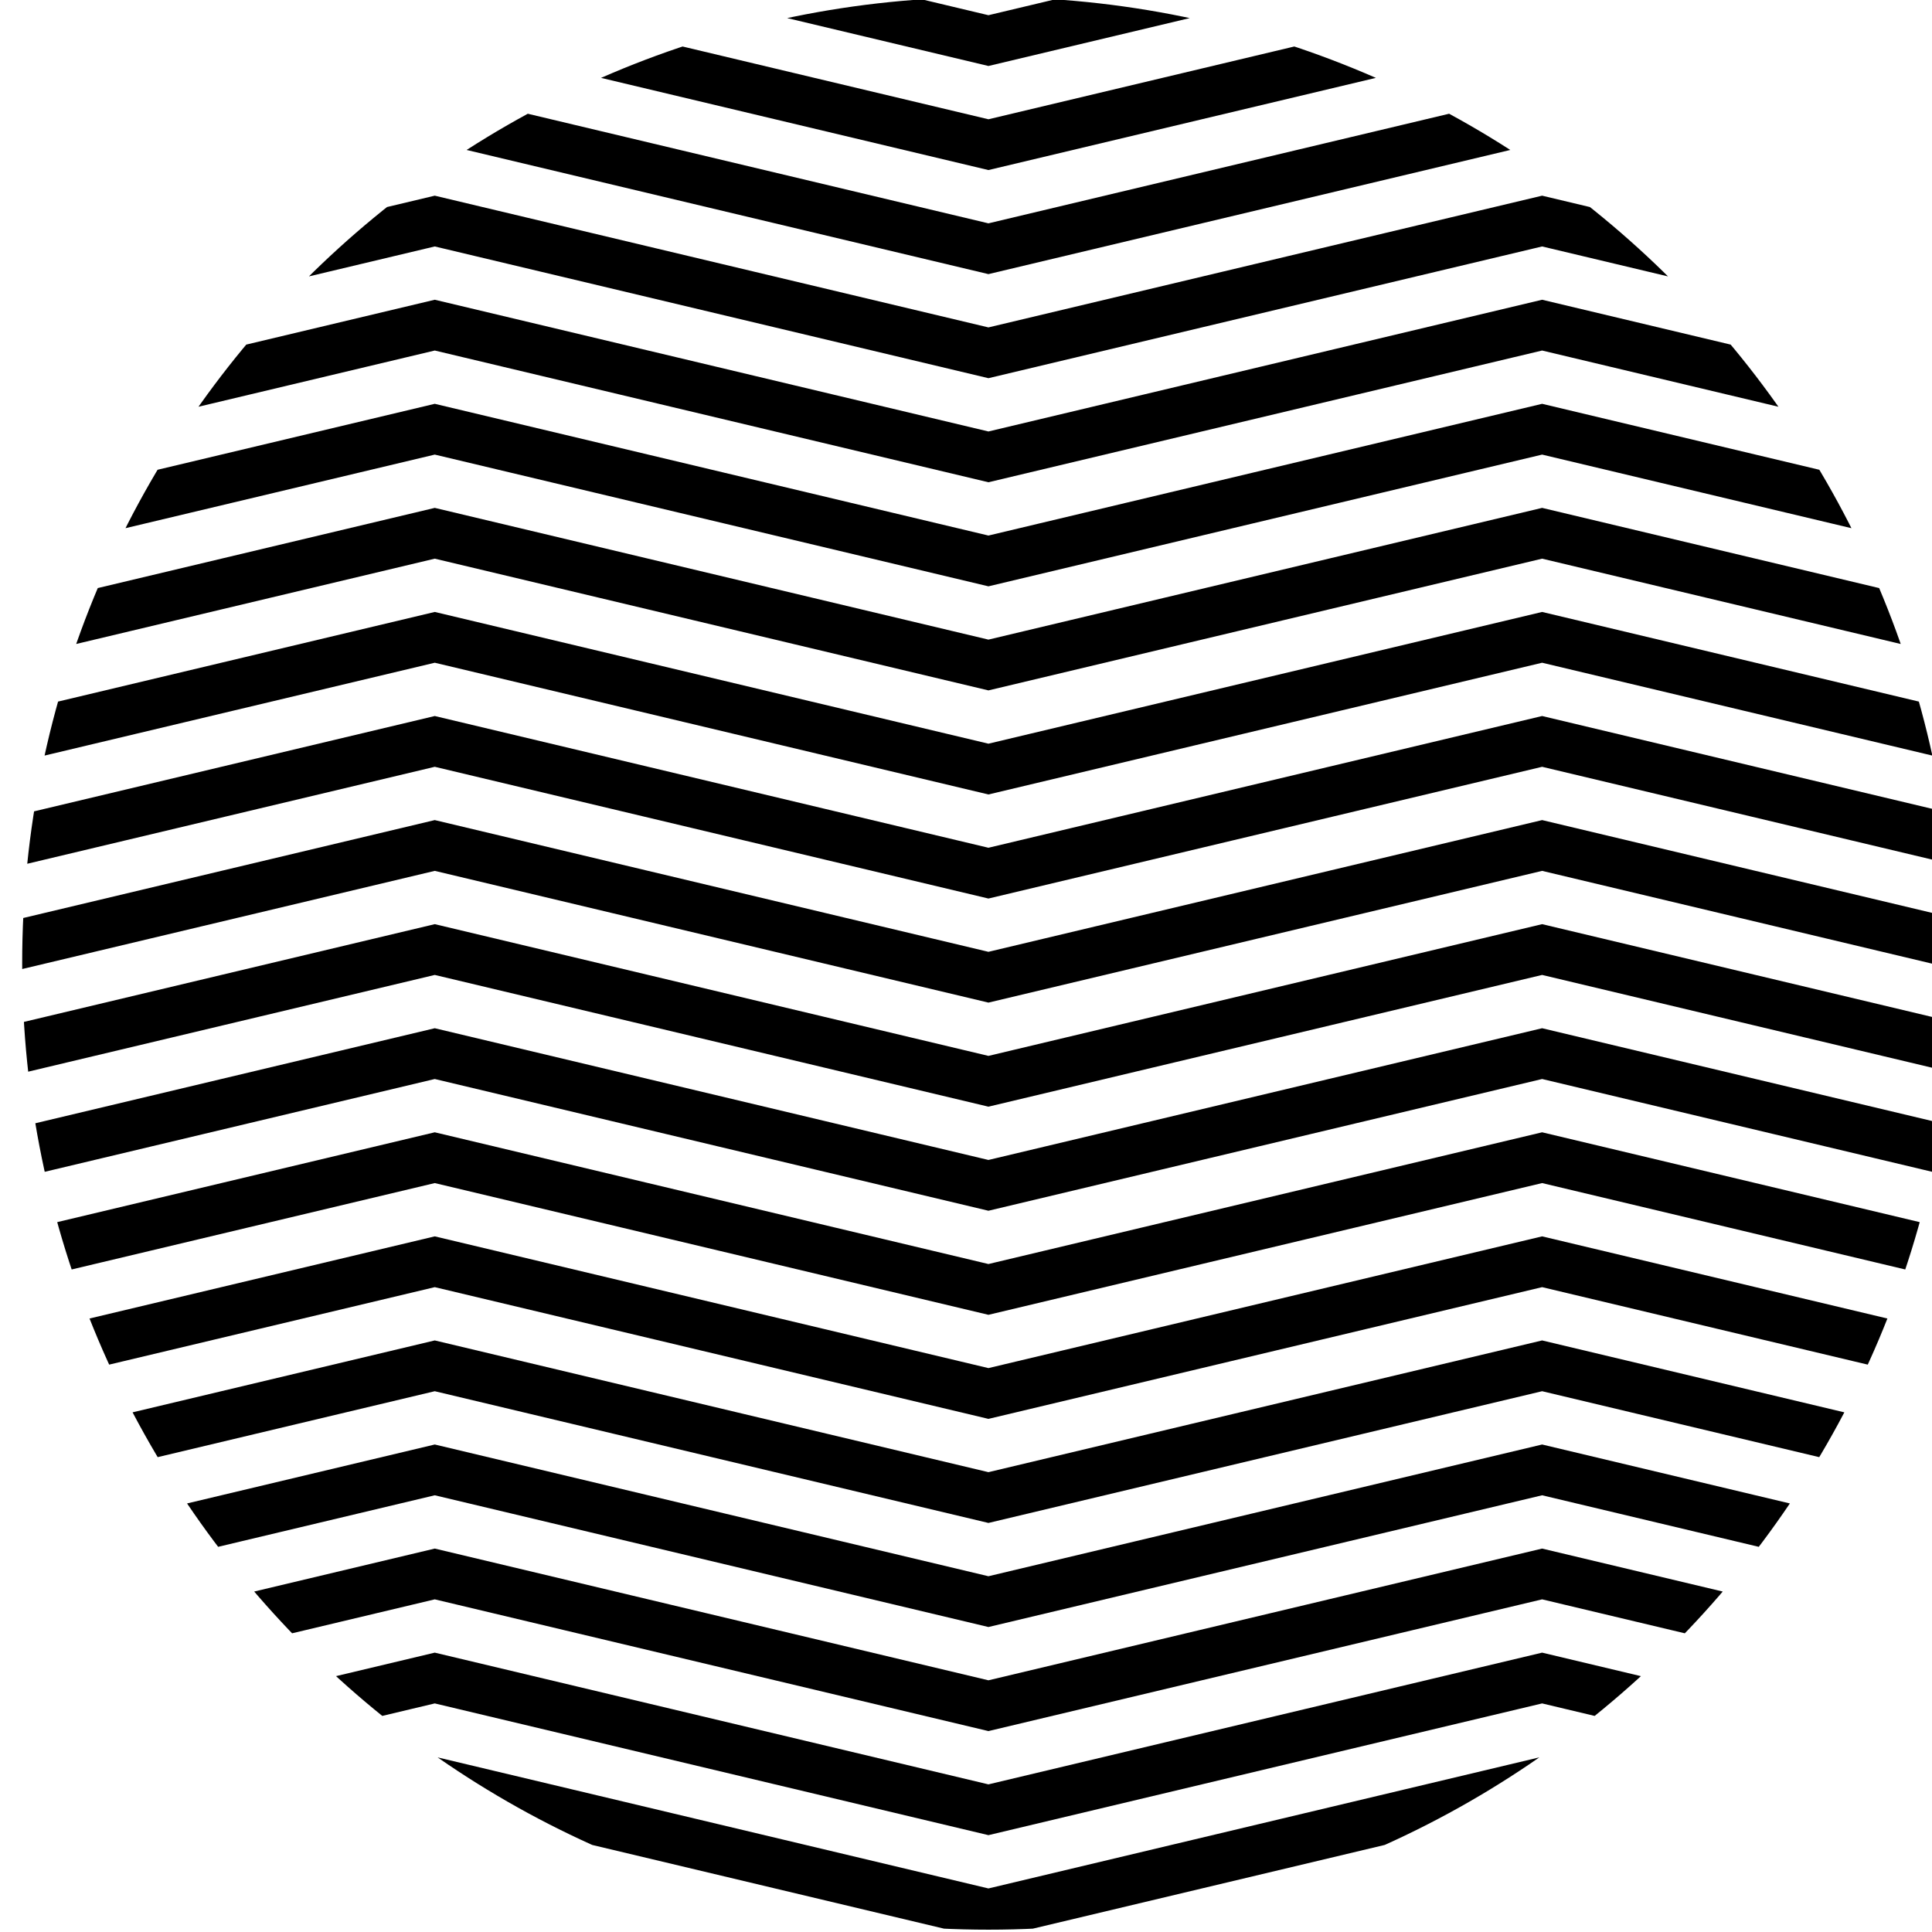 <?xml version="1.0" encoding="UTF-8" standalone="no"?>
<!-- Created with Inkscape (http://www.inkscape.org/) -->

<svg
   xmlns:dc="http://purl.org/dc/elements/1.1/"
   xmlns:cc="http://creativecommons.org/ns#"
   xmlns:rdf="http://www.w3.org/1999/02/22-rdf-syntax-ns#"
   xmlns:svg="http://www.w3.org/2000/svg"
   xmlns="http://www.w3.org/2000/svg"
   version="1.1"
   width="88.583"
   height="88.583"
   id="svg2">
  <defs
     id="defs4">
    <clipPath
       id="clipPath4684">
      <path
         d="m 35,239.029 200,0 0,200 -200,0 z"
         id="path4686"
         style="fill:#ffffff;fill-opacity:1;stroke:#000000;stroke-width:1.333;stroke-opacity:1" />
    </clipPath>
    <clipPath
       id="clipPath8408">
      <path
         d="m 540.825,44.013 110,0 0,110 -110,0 z"
         id="path8410"
         style="fill:#ffffff;fill-opacity:1;stroke:none" />
    </clipPath>
    <clipPath
       id="clipPath8412">
      <path
         d="m 751.651,44.013 110,0 0,110 -110,0 z"
         id="path8414"
         style="fill:#ffffff;fill-opacity:1;stroke:none" />
    </clipPath>
    <clipPath
       id="clipPath8416">
      <path
         d="m 930,43.188 110,0 0,110 -110,0 z"
         id="path8418"
         style="fill:#ffffff;fill-opacity:1;stroke:none" />
    </clipPath>
    <clipPath
       id="clipPath8420">
      <path
         d="m 1118.762,39.886 110,0 0,110 -110,0 z"
         id="path8422"
         style="fill:#ffffff;fill-opacity:1;stroke:none" />
    </clipPath>
    <clipPath
       id="clipPath8424">
      <path
         d="m 1305,41.124 110,0 0,110 -110,0 z"
         id="path8426"
         style="fill:#ffffff;fill-opacity:1;stroke:none" />
    </clipPath>
    <clipPath
       id="clipPath8428">
      <path
         d="m 1490,41.949 110,0 0,110 -110,0 z"
         id="path8430"
         style="fill:#ffffff;fill-opacity:1;stroke:none" />
    </clipPath>
    <clipPath
       id="clipPath8432">
      <path
         d="m 1690,42.362 110,0 0,110 -110,0 z"
         id="path8434"
         style="fill:#ffffff;fill-opacity:1;stroke:none" />
    </clipPath>
    <clipPath
       id="clipPath103497">
      <path
         d="m 2292.982,87.981 110,0 0,110 -110,0 z"
         id="path103499"
         style="fill:#ffffff;fill-opacity:1;stroke:none" />
    </clipPath>
    <clipPath
       id="clipPath103501">
      <path
         d="m 2459.798,86.178 110,0 0,110 -110,0 z"
         id="path103503"
         style="fill:#ffffff;fill-opacity:1;stroke:none" />
    </clipPath>
    <clipPath
       id="clipPath103509">
      <path
         d="m 2244.367,316.253 110,0 0,110 -110,0 z"
         id="path103511"
         style="fill:#ffffff;fill-opacity:1;stroke:none" />
    </clipPath>
    <clipPath
       id="clipPath103513">
      <path
         d="m 2465.785,340.073 110,0 0,110 -110,0 z"
         id="path103515"
         style="fill:#ffffff;fill-opacity:1;stroke:none" />
    </clipPath>
    <clipPath
       id="clipPath132295">
      <path
         d="m 1520,41.362 110,0 0,110 -110,0 z"
         id="path132297"
         style="fill:#b2ffff;fill-opacity:1;stroke:none" />
    </clipPath>
    <clipPath
       id="clipPath176211">
      <path
         d="m 2280,88.362 110,0 0,110 -110,0 z"
         id="path176213"
         style="fill:#b2ffff;fill-opacity:1;stroke:none" />
    </clipPath>
    <clipPath
       id="clipPath176696">
      <path
         d="m 1520,39.362 110,0 0,110 -110,0 z"
         id="path176698"
         style="fill:#ffffff;fill-opacity:1;stroke:none" />
    </clipPath>
    <clipPath
       id="clipPath181514">
      <path
         d="m 1188.57,599.413 110,0 0,110 -110,0 z"
         id="path181516"
         style="fill:#b2ffff;fill-opacity:1;stroke:none" />
    </clipPath>
    <clipPath
       id="clipPath181518">
      <path
         d="m 1492.587,623.338 110,0 0,110 -110,0 z"
         id="path181520"
         style="fill:#b2ffff;fill-opacity:1;stroke:none" />
    </clipPath>
    <clipPath
       id="clipPath181522">
      <path
         d="m 2018.962,824.324 110,0 0,110 -110,0 z"
         id="path181524"
         style="fill:#b2ffff;fill-opacity:1;stroke:none" />
    </clipPath>
    <clipPath
       id="clipPath181526">
      <path
         d="m 2018.962,999.591 110,0 0,110 -110,0 z"
         id="path181528"
         style="fill:#b2ffff;fill-opacity:1;stroke:none" />
    </clipPath>
    <clipPath
       id="clipPath209869">
      <path
         d="m 1143.923,712.434 85.227,85.227 -85.227,85.227 -85.227,-85.227 z"
         transform="matrix(0,0.604,-0.604,0,1725.279,-62.1)"
         id="path209871"
         style="fill:#ffffff;fill-opacity:1;stroke:none" />
    </clipPath>
    <clipPath
       id="clipPath209873">
      <path
         d="m 1143.923,712.434 85.227,85.227 -85.227,85.227 -85.227,-85.227 z"
         transform="matrix(0,-0.604,-0.604,0,1721.979,1319.537)"
         id="path209875"
         style="fill:#ffffff;fill-opacity:1;stroke:none" />
    </clipPath>
    <clipPath
       id="clipPath209877">
      <path
         d="m 1143.923,712.434 81.055,58.89 -30.96,95.286 -100.19,0 -30.96,-95.286 z"
         transform="matrix(0.604,0,0,0.604,551.856,147.01)"
         id="path209879"
         style="fill:#ffffff;fill-opacity:1;stroke:none" />
    </clipPath>
    <clipPath
       id="clipPath209881">
      <path
         d="m 1143.923,712.434 81.055,58.89 -30.96,95.286 -100.19,0 -30.96,-95.286 z"
         transform="matrix(0.604,0,0,0.604,548.877,147.01)"
         id="path209883"
         style="fill:#ffffff;fill-opacity:1;stroke:none" />
    </clipPath>
    <clipPath
       id="clipPath209885">
      <path
         d="m 1143.923,712.434 85.227,85.227 -85.227,85.227 -85.227,-85.227 z"
         transform="matrix(0.604,0,0,0.604,1383.144,571.351)"
         id="path209887"
         style="fill:#ffffff;fill-opacity:1;stroke:none" />
    </clipPath>
    <clipPath
       id="clipPath209889">
      <path
         d="m 1143.923,712.434 73.808,127.84 -147.617,-1e-5 z"
         transform="matrix(0.767,0,0,0.767,670.632,76.887)"
         id="path209891"
         style="fill:#ffffff;fill-opacity:1;stroke:none" />
    </clipPath>
    <clipPath
       id="clipPath209893">
      <path
         d="m 1143.923,712.434 73.808,127.84 -147.617,-1e-5 z"
         transform="matrix(-0.767,0,0,-0.767,2951.373,1470.83)"
         id="path209895"
         style="fill:#ffffff;fill-opacity:1;stroke:none" />
    </clipPath>
    <clipPath
       id="clipPath209897">
      <path
         d="m 1143.923,712.434 73.808,127.84 -147.617,-1e-5 z"
         transform="matrix(0.767,0,0,0.767,1196.551,277.874)"
         id="path209899"
         style="fill:#ffffff;fill-opacity:1;stroke:none" />
    </clipPath>
    <clipPath
       id="clipPath210117">
      <path
         d="m 937.655,667.928 -61.177,-61.177 22.392,-83.569 83.569,-22.392 61.177,61.177 -22.392,83.569 z"
         transform="matrix(0.753,0,0,0.723,1352.735,458.706)"
         id="path210119"
         style="fill:#ffffff;fill-opacity:1;stroke:none" />
    </clipPath>
    <clipPath
       id="clipPath210122">
      <path
         d="m 937.655,667.928 -61.177,-61.177 22.392,-83.569 83.569,-22.392 61.177,61.177 -22.392,83.569 z"
         transform="matrix(0.708,-0.258,0.247,0.68,1238.777,907.897)"
         id="path210124"
         style="fill:#ffffff;fill-opacity:1;stroke:none" />
    </clipPath>
    <clipPath
       id="clipPath18513">
      <path
         d="m 1222.088,1179.258 -22.841,-34.868 26.103,-32.498 38.974,14.783 -2.016,41.634 z"
         transform="matrix(0,-1.562,-1.562,0,3886.478,2975.554)"
         id="path18515"
         style="fill:#ffffff;fill-opacity:1;stroke:none" />
    </clipPath>
    <clipPath
       id="clipPath18518">
      <path
         d="m 1222.088,1179.258 -22.841,-34.868 26.103,-32.498 38.974,14.783 -2.016,41.634 z"
         transform="matrix(1.562,0,0,1.562,135.648,-919.568)"
         id="path18520"
         style="fill:#ffffff;fill-opacity:1;stroke:none" />
    </clipPath>
    <clipPath
       id="clipPath18772">
      <path
         d="m 1667.503,1271.121 a 49.77,49.77 0 1 1 -99.541,0 49.77,49.77 0 1 1 99.541,0 z"
         transform="translate(-85.921,-595.241)"
         id="path18774"
         style="fill:#ffffff;fill-opacity:1;stroke:#000000;stroke-width:3.543;stroke-linecap:round;stroke-linejoin:round;stroke-miterlimit:4;stroke-opacity:1;stroke-dasharray:none;stroke-dashoffset:0" />
    </clipPath>
    <clipPath
       id="clipPath19013">
      <path
         d="m 1990.153,94.727 a 47.522,47.522 0 1 1 -95.043,0 47.522,47.522 0 1 1 95.043,0 z"
         transform="translate(-348.717,0)"
         id="path19015"
         style="fill:#ffffff;fill-opacity:1;stroke:#000000;stroke-width:3.543;stroke-linecap:round;stroke-linejoin:round;stroke-miterlimit:4;stroke-opacity:1;stroke-dasharray:none;stroke-dashoffset:0" />
    </clipPath>
    <clipPath
       id="clipPath19523">
      <path
         d="m 2162.838,112.027 a 48.626,48.626 0 1 1 -97.252,0 48.626,48.626 0 1 1 97.252,0 z"
         transform="translate(-348.717,0)"
         id="path19525"
         style="fill:#ffffff;fill-opacity:1;stroke:#000000;stroke-width:3.543;stroke-linecap:round;stroke-linejoin:round;stroke-miterlimit:4;stroke-opacity:1;stroke-dasharray:none;stroke-dashoffset:0" />
    </clipPath>
    <clipPath
       id="clipPath19527">
      <path
         d="m 2162.838,112.027 a 48.626,48.626 0 1 1 -97.252,0 48.626,48.626 0 1 1 97.252,0 z"
         transform="translate(223.936,32.688)"
         id="path19529"
         style="fill:#ffffff;fill-opacity:1;stroke:#000000;stroke-width:3.543;stroke-linecap:round;stroke-linejoin:round;stroke-miterlimit:4;stroke-opacity:1;stroke-dasharray:none;stroke-dashoffset:0" />
    </clipPath>
    <clipPath
       id="clipPath21093">
      <rect
         width="57.264"
         height="57.264"
         x="610.22"
         y="59.782"
         id="rect21095"
         style="fill:#ffffff;fill-opacity:1;stroke:#000000;stroke-width:2.952;stroke-linecap:round;stroke-linejoin:round;stroke-miterlimit:4;stroke-opacity:1;stroke-dasharray:none;stroke-dashoffset:0" />
    </clipPath>
    <clipPath
       id="clipPath21097">
      <rect
         width="57.264"
         height="57.264"
         x="795.152"
         y="63.408"
         id="rect21099"
         style="fill:#ffffff;fill-opacity:1;stroke:#000000;stroke-width:2.952;stroke-linecap:round;stroke-linejoin:round;stroke-miterlimit:4;stroke-opacity:1;stroke-dasharray:none;stroke-dashoffset:0" />
    </clipPath>
    <clipPath
       id="clipPath21101">
      <rect
         width="57.264"
         height="57.264"
         x="1013.928"
         y="74.286"
         id="rect21103"
         style="fill:#ffffff;fill-opacity:1;stroke:#000000;stroke-width:2.952;stroke-linecap:round;stroke-linejoin:round;stroke-miterlimit:4;stroke-opacity:1;stroke-dasharray:none;stroke-dashoffset:0" />
    </clipPath>
    <clipPath
       id="clipPath21105">
      <rect
         width="68.717"
         height="68.717"
         x="1143.114"
         y="56.669"
         id="rect21107"
         style="fill:#ffffff;fill-opacity:1;stroke:#000000;stroke-width:3.543;stroke-linecap:round;stroke-linejoin:round;stroke-miterlimit:4;stroke-opacity:1;stroke-dasharray:none;stroke-dashoffset:0" />
    </clipPath>
    <clipPath
       id="clipPath21109">
      <rect
         width="57.264"
         height="57.264"
         x="1308.851"
         y="63.408"
         id="rect21111"
         style="fill:#ffffff;fill-opacity:1;stroke:#000000;stroke-width:2.952;stroke-linecap:round;stroke-linejoin:round;stroke-miterlimit:4;stroke-opacity:1;stroke-dasharray:none;stroke-dashoffset:0" />
    </clipPath>
    <clipPath
       id="clipPath21113">
      <rect
         width="57.264"
         height="57.264"
         x="1513.122"
         y="59.782"
         id="rect21115"
         style="fill:#ffffff;fill-opacity:1;stroke:#000000;stroke-width:2.952;stroke-linecap:round;stroke-linejoin:round;stroke-miterlimit:4;stroke-opacity:1;stroke-dasharray:none;stroke-dashoffset:0" />
    </clipPath>
    <clipPath
       id="clipPath21117">
      <rect
         width="57.264"
         height="57.264"
         x="1775.411"
         y="69.451"
         id="rect21119"
         style="fill:#ffffff;fill-opacity:1;stroke:#000000;stroke-width:2.952;stroke-linecap:round;stroke-linejoin:round;stroke-miterlimit:4;stroke-opacity:1;stroke-dasharray:none;stroke-dashoffset:0" />
    </clipPath>
    <clipPath
       id="clipPath21121">
      <rect
         width="57.264"
         height="57.264"
         x="1207.781"
         y="583.864"
         id="rect21123"
         style="fill:#ffffff;fill-opacity:1;stroke:#000000;stroke-width:2.952;stroke-linecap:round;stroke-linejoin:round;stroke-miterlimit:4;stroke-opacity:1;stroke-dasharray:none;stroke-dashoffset:0" />
    </clipPath>
    <clipPath
       id="clipPath21125">
      <rect
         width="57.264"
         height="57.264"
         x="1514.869"
         y="625.862"
         id="rect21127"
         style="fill:#ffffff;fill-opacity:1;stroke:#000000;stroke-width:2.952;stroke-linecap:round;stroke-linejoin:round;stroke-miterlimit:4;stroke-opacity:1;stroke-dasharray:none;stroke-dashoffset:0" />
    </clipPath>
    <clipPath
       id="clipPath21129">
      <rect
         width="57.264"
         height="57.264"
         x="2074.752"
         y="830.116"
         id="rect21131"
         style="fill:#ffffff;fill-opacity:1;stroke:#000000;stroke-width:2.952;stroke-linecap:round;stroke-linejoin:round;stroke-miterlimit:4;stroke-opacity:1;stroke-dasharray:none;stroke-dashoffset:0" />
    </clipPath>
    <clipPath
       id="clipPath21133">
      <rect
         width="57.264"
         height="57.264"
         x="2028.287"
         y="1004.264"
         id="rect21135"
         style="fill:#ffffff;fill-opacity:1;stroke:#000000;stroke-width:2.952;stroke-linecap:round;stroke-linejoin:round;stroke-miterlimit:4;stroke-opacity:1;stroke-dasharray:none;stroke-dashoffset:0" />
    </clipPath>
    <clipPath
       id="clipPath34129">
      <rect
         width="57.264"
         height="57.264"
         x="1734.736"
         y="70.317"
         id="rect34131"
         style="fill:#ffffff;fill-opacity:1;stroke:#000000;stroke-width:2.952;stroke-linecap:round;stroke-linejoin:round;stroke-miterlimit:4;stroke-opacity:1;stroke-dasharray:none;stroke-dashoffset:0" />
    </clipPath>
    <clipPath
       id="clipPath4524">
      <rect
         width="62.5"
         height="62.5"
         x="1191.714"
         y="-297.77"
         id="rect4526"
         style="fill:#ffffff;fill-opacity:1;stroke:none" />
    </clipPath>
    <clipPath
       id="clipPath4532">
      <rect
         width="62.5"
         height="62.5"
         x="2171.938"
         y="-297.128"
         id="rect4534"
         style="fill:#ffffff;fill-opacity:1;stroke:none" />
    </clipPath>
    <clipPath
       id="clipPath4536">
      <rect
         width="62.5"
         height="62.5"
         x="2636.938"
         y="-296.008"
         id="rect4538"
         style="fill:#ffffff;fill-opacity:1;stroke:none" />
    </clipPath>
    <clipPath
       id="clipPath4540">
      <rect
         width="62.5"
         height="62.5"
         x="1266.609"
         y="-296.778"
         id="rect4542"
         style="fill:#ffffff;fill-opacity:1;stroke:none" />
    </clipPath>
    <clipPath
       id="clipPath4544">
      <rect
         width="62.5"
         height="62.5"
         x="1751.104"
         y="-293.321"
         id="rect4546"
         style="fill:#ffffff;fill-opacity:1;stroke:none" />
    </clipPath>
    <clipPath
       id="clipPath4552">
      <rect
         width="62.5"
         height="62.5"
         x="2708.938"
         y="-295.448"
         id="rect4554"
         style="fill:#ffffff;fill-opacity:1;stroke:none" />
    </clipPath>
    <clipPath
       id="clipPath4556">
      <rect
         width="62.5"
         height="62.5"
         x="2780.938"
         y="-294.968"
         id="rect4558"
         style="fill:#ffffff;fill-opacity:1;stroke:none" />
    </clipPath>
    <clipPath
       id="clipPath4560">
      <rect
         width="62.5"
         height="62.5"
         x="2321.825"
         y="-294.888"
         id="rect4562"
         style="fill:#ffffff;fill-opacity:1;stroke:none" />
    </clipPath>
    <clipPath
       id="clipPath4564">
      <rect
         width="62.5"
         height="62.5"
         x="1823.515"
         y="-295.118"
         id="rect4566"
         style="fill:#ffffff;fill-opacity:1;stroke:none" />
    </clipPath>
    <clipPath
       id="clipPath4568">
      <rect
         width="62.5"
         height="62.5"
         x="1352.438"
         y="-295.431"
         id="rect4570"
         style="fill:#ffffff;fill-opacity:1;stroke:none" />
    </clipPath>
    <clipPath
       id="clipPath4572">
      <rect
         width="62.5"
         height="62.5"
         x="1429.969"
         y="-296.563"
         id="rect4574"
         style="fill:#ffffff;fill-opacity:1;stroke:none" />
    </clipPath>
    <clipPath
       id="clipPath4576">
      <rect
         width="62.5"
         height="62.5"
         x="1895.926"
         y="-296.228"
         id="rect4578"
         style="fill:#ffffff;fill-opacity:1;stroke:none" />
    </clipPath>
    <clipPath
       id="clipPath4580">
      <rect
         width="62.5"
         height="62.5"
         x="2396.769"
         y="-296.708"
         id="rect4582"
         style="fill:#ffffff;fill-opacity:1;stroke:none" />
    </clipPath>
    <clipPath
       id="clipPath4584">
      <rect
         width="62.5"
         height="62.5"
         x="2852.938"
         y="-296.918"
         id="rect4586"
         style="fill:#ffffff;fill-opacity:1;stroke:none" />
    </clipPath>
    <clipPath
       id="clipPath4588">
      <rect
         width="62.5"
         height="62.5"
         x="2924.938"
         y="-296.208"
         id="rect4590"
         style="fill:#ffffff;fill-opacity:1;stroke:none" />
    </clipPath>
    <clipPath
       id="clipPath4592">
      <rect
         width="62.5"
         height="62.5"
         x="2471.712"
         y="-296.488"
         id="rect4594"
         style="fill:#ffffff;fill-opacity:1;stroke:none" />
    </clipPath>
    <clipPath
       id="clipPath4596">
      <rect
         width="62.5"
         height="62.5"
         x="1968.337"
         y="-296.755"
         id="rect4598"
         style="fill:#ffffff;fill-opacity:1;stroke:none" />
    </clipPath>
    <clipPath
       id="clipPath4600">
      <rect
         width="62.5"
         height="62.5"
         x="1506.688"
         y="-296.578"
         id="rect4602"
         style="fill:#ffffff;fill-opacity:1;stroke:none" />
    </clipPath>
    <clipPath
       id="clipPath4604">
      <rect
         width="62.5"
         height="62.5"
         x="1583.406"
         y="-297.101"
         id="rect4606"
         style="fill:#ffffff;fill-opacity:1;stroke:none" />
    </clipPath>
    <clipPath
       id="clipPath4608">
      <rect
         width="62.5"
         height="62.5"
         x="2040.748"
         y="-292.328"
         id="rect4610"
         style="fill:#ffffff;fill-opacity:1;stroke:none" />
    </clipPath>
    <clipPath
       id="clipPath4612">
      <rect
         width="62.5"
         height="62.5"
         x="2546.656"
         y="-294.488"
         id="rect4614"
         style="fill:#ffffff;fill-opacity:1;stroke:none" />
    </clipPath>
    <clipPath
       id="clipPath4616">
      <rect
         width="62.5"
         height="62.5"
         x="2996.938"
         y="-294.408"
         id="rect4618"
         style="fill:#ffffff;fill-opacity:1;stroke:none" />
    </clipPath>
    <clipPath
       id="clipPath4621">
      <rect
         width="62.5"
         height="62.5"
         x="2246.881"
         y="-295.708"
         id="rect4623"
         style="fill:#ffffff;fill-opacity:1;stroke:none" />
    </clipPath>
    <clipPath
       id="clipPath4626">
      <rect
         width="62.5"
         height="62.5"
         x="1659.477"
         y="-293.646"
         id="rect4628"
         style="fill:#ffffff;fill-opacity:1;stroke:none" />
    </clipPath>
    <clipPath
       id="clipPath5438">
      <path
         d="m 1250.347,-266.168 c 0,16.204 -13.136,29.341 -29.341,29.341 -16.204,0 -29.341,-13.136 -29.341,-29.341 0,-16.205 13.136,-29.341 29.341,-29.341 16.204,0 29.341,13.136 29.341,29.341 z"
         id="path5440"
         style="fill:#ffffff;fill-opacity:1;stroke:none" />
    </clipPath>
    <clipPath
       id="clipPath5442">
      <path
         d="m 2028.965,-265.153 c 0,16.204 -13.136,29.341 -29.341,29.341 -16.204,0 -29.341,-13.136 -29.341,-29.341 0,-16.205 13.136,-29.341 29.341,-29.341 16.204,0 29.341,13.136 29.341,29.341 z"
         id="path5444"
         style="fill:#ffffff;fill-opacity:1;stroke:none" />
    </clipPath>
    <clipPath
       id="clipPath5446">
      <path
         d="m 1642.962,-265.5 c 0,16.204 -13.136,29.341 -29.341,29.341 -16.204,0 -29.341,-13.136 -29.341,-29.341 0,-16.205 13.136,-29.341 29.341,-29.341 16.204,0 29.341,13.136 29.341,29.341 z"
         id="path5448"
         style="fill:#ffffff;fill-opacity:1;stroke:none" />
    </clipPath>
    <clipPath
       id="clipPath5458">
      <path
         d="m 2232.175,-265.526 c 0,16.204 -13.136,29.341 -29.341,29.341 -16.204,0 -29.341,-13.136 -29.341,-29.341 0,-16.205 13.136,-29.341 29.341,-29.341 16.204,0 29.341,13.136 29.341,29.341 z"
         id="path5460"
         style="fill:#ffffff;fill-opacity:1;stroke:none" />
    </clipPath>
    <clipPath
       id="clipPath5462">
      <path
         d="m 2698.368,-264.406 c 0,16.204 -13.136,29.341 -29.341,29.341 -16.204,0 -29.341,-13.136 -29.341,-29.341 0,-16.205 13.136,-29.341 29.341,-29.341 16.204,0 29.341,13.136 29.341,29.341 z"
         id="path5464"
         style="fill:#ffffff;fill-opacity:1;stroke:none" />
    </clipPath>
    <clipPath
       id="clipPath5466">
      <path
         d="m 2913.929,-265.883 c 0,16.204 -13.136,29.341 -29.341,29.341 -16.204,0 -29.341,-13.136 -29.341,-29.341 0,-16.205 13.136,-29.341 29.341,-29.341 16.204,0 29.341,13.136 29.341,29.341 z"
         id="path5468"
         style="fill:#ffffff;fill-opacity:1;stroke:none" />
    </clipPath>
    <clipPath
       id="clipPath5474">
      <path
         d="m 2457.497,-265.106 c 0,16.204 -13.136,29.341 -29.341,29.341 -16.204,0 -29.341,-13.136 -29.341,-29.341 0,-16.205 13.136,-29.341 29.341,-29.341 16.204,0 29.341,13.136 29.341,29.341 z"
         id="path5476"
         style="fill:#ffffff;fill-opacity:1;stroke:none" />
    </clipPath>
    <clipPath
       id="clipPath5478">
      <path
         d="m 2534.517,-264.253 c 0,16.204 -13.136,29.341 -29.341,29.341 -16.204,0 -29.341,-13.136 -29.341,-29.341 0,-16.205 13.136,-29.341 29.341,-29.341 16.204,0 29.341,13.136 29.341,29.341 z"
         id="path5480"
         style="fill:#ffffff;fill-opacity:1;stroke:none" />
    </clipPath>
    <clipPath
       id="clipPath5482">
      <path
         d="m 2772.444,-263.151 c 0,16.204 -13.136,29.341 -29.341,29.341 -16.204,0 -29.341,-13.136 -29.341,-29.341 0,-16.205 13.136,-29.341 29.341,-29.341 16.204,0 29.341,13.136 29.341,29.341 z"
         id="path5484"
         style="fill:#ffffff;fill-opacity:1;stroke:none" />
    </clipPath>
    <clipPath
       id="clipPath5494">
      <path
         d="m 2309.195,-263.411 c 0,16.204 -13.136,29.341 -29.341,29.341 -16.204,0 -29.341,-13.136 -29.341,-29.341 0,-16.205 13.136,-29.341 29.341,-29.341 16.204,0 29.341,13.136 29.341,29.341 z"
         id="path5496"
         style="fill:#ffffff;fill-opacity:1;stroke:none" />
    </clipPath>
    <clipPath
       id="clipPath5498">
      <path
         d="m 1491.6,-264.266 c 0,16.204 -13.136,29.341 -29.341,29.341 -16.204,0 -29.341,-13.136 -29.341,-29.341 0,-16.205 13.136,-29.341 29.341,-29.341 16.204,0 29.341,13.136 29.341,29.341 z"
         id="path5500"
         style="fill:#ffffff;fill-opacity:1;stroke:none" />
    </clipPath>
    <clipPath
       id="clipPath5502">
      <path
         d="m 1958.629,-266.499 c 0,16.204 -13.136,29.341 -29.341,29.341 -16.204,0 -29.341,-13.136 -29.341,-29.341 0,-16.205 13.136,-29.341 29.341,-29.341 16.204,0 29.341,13.136 29.341,29.341 z"
         id="path5504"
         style="fill:#ffffff;fill-opacity:1;stroke:none" />
    </clipPath>
    <clipPath
       id="clipPath5510">
      <path
         d="m 2101.376,-262.565 c 0,16.204 -13.136,29.341 -29.341,29.341 -16.204,0 -29.341,-13.136 -29.341,-29.341 0,-16.205 13.136,-29.341 29.341,-29.341 16.204,0 29.341,13.136 29.341,29.341 z"
         id="path5512"
         style="fill:#ffffff;fill-opacity:1;stroke:none" />
    </clipPath>
    <clipPath
       id="clipPath5514">
      <path
         d="m 1719.032,-263.884 c 0,16.204 -13.136,29.341 -29.341,29.341 -16.204,0 -29.341,-13.136 -29.341,-29.341 0,-16.205 13.136,-29.341 29.341,-29.341 16.204,0 29.341,13.136 29.341,29.341 z"
         id="path5516"
         style="fill:#ffffff;fill-opacity:1;stroke:none" />
    </clipPath>
    <clipPath
       id="clipPath5518">
      <path
         d="m 2382.063,-263.99 c 0,16.204 -13.136,29.341 -29.341,29.341 -16.204,0 -29.341,-13.136 -29.341,-29.341 0,-16.205 13.136,-29.341 29.341,-29.341 16.204,0 29.341,13.136 29.341,29.341 z"
         id="path5520"
         style="fill:#ffffff;fill-opacity:1;stroke:none" />
    </clipPath>
    <clipPath
       id="clipPath5522">
      <path
         d="m 2842.368,-264.07 c 0,16.204 -13.136,29.341 -29.341,29.341 -16.204,0 -29.341,-13.136 -29.341,-29.341 0,-16.205 13.136,-29.341 29.341,-29.341 16.204,0 29.341,13.136 29.341,29.341 z"
         id="path5524"
         style="fill:#ffffff;fill-opacity:1;stroke:none" />
    </clipPath>
    <clipPath
       id="clipPath5526">
      <path
         d="m 2988.761,-265.435 c 0,16.204 -13.136,29.341 -29.341,29.341 -16.204,0 -29.341,-13.136 -29.341,-29.341 0,-16.205 13.136,-29.341 29.341,-29.341 16.204,0 29.341,13.136 29.341,29.341 z"
         id="path5528"
         style="fill:#ffffff;fill-opacity:1;stroke:none" />
    </clipPath>
    <clipPath
       id="clipPath5530">
      <path
         d="m 2607.385,-263.715 c 0,16.204 -13.136,29.341 -29.341,29.341 -16.204,0 -29.341,-13.136 -29.341,-29.341 0,-16.205 13.136,-29.341 29.341,-29.341 16.204,0 29.341,13.136 29.341,29.341 z"
         id="path5532"
         style="fill:#ffffff;fill-opacity:1;stroke:none" />
    </clipPath>
    <clipPath
       id="clipPath6927">
      <rect
         width="22.656"
         height="22.656"
         x="276.991"
         y="680.178"
         id="rect6929"
         style="fill:#ffffff;fill-opacity:1;stroke:none" />
    </clipPath>
    <clipPath
       id="clipPath5458-0">
      <path
         d="m 2232.175,-265.526 c 0,16.204 -13.136,29.341 -29.341,29.341 -16.204,0 -29.341,-13.136 -29.341,-29.341 0,-16.205 13.136,-29.341 29.341,-29.341 16.204,0 29.341,13.136 29.341,29.341 z"
         id="path5460-5"
         style="fill:#ffffff;fill-opacity:1;stroke:none" />
    </clipPath>
    <clipPath
       id="clipPath5446-1">
      <path
         d="m 1642.962,-265.5 c 0,16.204 -13.136,29.341 -29.341,29.341 -16.204,0 -29.341,-13.136 -29.341,-29.341 0,-16.205 13.136,-29.341 29.341,-29.341 16.204,0 29.341,13.136 29.341,29.341 z"
         id="path5448-8"
         style="fill:#ffffff;fill-opacity:1;stroke:none" />
    </clipPath>
    <clipPath
       id="clipPath5442-1">
      <path
         d="m 2028.965,-265.153 c 0,16.204 -13.136,29.341 -29.341,29.341 -16.204,0 -29.341,-13.136 -29.341,-29.341 0,-16.205 13.136,-29.341 29.341,-29.341 16.204,0 29.341,13.136 29.341,29.341 z"
         id="path5444-9"
         style="fill:#ffffff;fill-opacity:1;stroke:none" />
    </clipPath>
    <clipPath
       id="clipPath5458-08">
      <path
         d="m 2232.175,-265.526 c 0,16.204 -13.136,29.341 -29.341,29.341 -16.204,0 -29.341,-13.136 -29.341,-29.341 0,-16.205 13.136,-29.341 29.341,-29.341 16.204,0 29.341,13.136 29.341,29.341 z"
         id="path5460-8"
         style="fill:#ffffff;fill-opacity:1;stroke:none" />
    </clipPath>
    <clipPath
       id="clipPath5462-3">
      <path
         d="m 2698.368,-264.406 c 0,16.204 -13.136,29.341 -29.341,29.341 -16.204,0 -29.341,-13.136 -29.341,-29.341 0,-16.205 13.136,-29.341 29.341,-29.341 16.204,0 29.341,13.136 29.341,29.341 z"
         id="path5464-7"
         style="fill:#ffffff;fill-opacity:1;stroke:none" />
    </clipPath>
    <clipPath
       id="clipPath8152">
      <path
         d="m 2101.339,-261.078 c 0,16.204 -13.136,29.341 -29.341,29.341 -16.204,0 -29.341,-13.136 -29.341,-29.341 0,-16.205 13.136,-29.341 29.341,-29.341 16.204,0 29.341,13.136 29.341,29.341 z"
         id="path8154"
         style="fill:#ffffff;fill-opacity:1;stroke:none" />
    </clipPath>
    <clipPath
       id="clipPath8156">
      <path
         d="m 1720.068,-262.396 c 0,16.204 -13.136,29.341 -29.341,29.341 -16.204,0 -29.341,-13.136 -29.341,-29.341 0,-16.205 13.136,-29.341 29.341,-29.341 16.204,0 29.341,13.136 29.341,29.341 z"
         id="path8158"
         style="fill:#ffffff;fill-opacity:1;stroke:none" />
    </clipPath>
    <clipPath
       id="clipPath8160">
      <path
         d="m 2382.416,-263.638 c 0,16.204 -13.136,29.341 -29.341,29.341 -16.204,0 -29.341,-13.136 -29.341,-29.341 0,-16.205 13.136,-29.341 29.341,-29.341 16.204,0 29.341,13.136 29.341,29.341 z"
         id="path8162"
         style="fill:#ffffff;fill-opacity:1;stroke:none" />
    </clipPath>
    <clipPath
       id="clipPath8164">
      <path
         d="m 2841.528,-263.718 c 0,16.204 -13.136,29.341 -29.341,29.341 -16.204,0 -29.341,-13.136 -29.341,-29.341 0,-16.205 13.136,-29.341 29.341,-29.341 16.204,0 29.341,13.136 29.341,29.341 z"
         id="path8166"
         style="fill:#ffffff;fill-opacity:1;stroke:none" />
    </clipPath>
    <clipPath
       id="clipPath8168">
      <path
         d="m 2985.528,-264.958 c 0,16.204 -13.136,29.341 -29.341,29.341 -16.204,0 -29.341,-13.136 -29.341,-29.341 0,-16.205 13.136,-29.341 29.341,-29.341 16.204,0 29.341,13.136 29.341,29.341 z"
         id="path8170"
         style="fill:#ffffff;fill-opacity:1;stroke:none" />
    </clipPath>
    <clipPath
       id="clipPath8172">
      <path
         d="m 2607.247,-263.238 c 0,16.204 -13.136,29.341 -29.341,29.341 -16.204,0 -29.341,-13.136 -29.341,-29.341 0,-16.205 13.136,-29.341 29.341,-29.341 16.204,0 29.341,13.136 29.341,29.341 z"
         id="path8174"
         style="fill:#ffffff;fill-opacity:1;stroke:none" />
    </clipPath>
    <clipPath
       id="clipPath8176">
      <path
         d="m 2532.303,-265.238 c 0,16.204 -13.136,29.341 -29.341,29.341 -16.204,0 -29.341,-13.136 -29.341,-29.341 0,-16.205 13.136,-29.341 29.341,-29.341 16.205,0 29.341,13.136 29.341,29.341 z"
         id="path8178"
         style="fill:#ffffff;fill-opacity:1;stroke:none" />
    </clipPath>
    <clipPath
       id="clipPath8180">
      <path
         d="m 2769.528,-264.198 c 0,16.204 -13.136,29.341 -29.341,29.341 -16.204,0 -29.341,-13.136 -29.341,-29.341 0,-16.205 13.136,-29.341 29.341,-29.341 16.204,0 29.341,13.136 29.341,29.341 z"
         id="path8182"
         style="fill:#ffffff;fill-opacity:1;stroke:none" />
    </clipPath>
    <clipPath
       id="clipPath8184">
      <path
         d="m 2307.472,-264.458 c 0,16.204 -13.136,29.341 -29.341,29.341 -16.204,0 -29.341,-13.136 -29.341,-29.341 0,-16.205 13.136,-29.341 29.341,-29.341 16.204,0 29.341,13.136 29.341,29.341 z"
         id="path8186"
         style="fill:#ffffff;fill-opacity:1;stroke:none" />
    </clipPath>
    <clipPath
       id="clipPath8188">
      <path
         d="m 1490.56,-265.313 c 0,16.204 -13.136,29.341 -29.341,29.341 -16.204,0 -29.341,-13.136 -29.341,-29.341 0,-16.205 13.136,-29.341 29.341,-29.341 16.204,0 29.341,13.136 29.341,29.341 z"
         id="path8190"
         style="fill:#ffffff;fill-opacity:1;stroke:none" />
    </clipPath>
    <clipPath
       id="clipPath8192">
      <path
         d="m 1956.517,-264.978 c 0,16.204 -13.136,29.341 -29.341,29.341 -16.204,0 -29.341,-13.136 -29.341,-29.341 0,-16.205 13.136,-29.341 29.341,-29.341 16.204,0 29.341,13.136 29.341,29.341 z"
         id="path8194"
         style="fill:#ffffff;fill-opacity:1;stroke:none" />
    </clipPath>
    <clipPath
       id="clipPath8196">
      <path
         d="m 1327.2,-265.528 c 0,16.204 -13.136,29.341 -29.341,29.341 -16.204,0 -29.341,-13.136 -29.341,-29.341 0,-16.205 13.136,-29.341 29.341,-29.341 16.204,0 29.341,13.136 29.341,29.341 z"
         id="path8198"
         style="fill:#ffffff;fill-opacity:1;stroke:none" />
    </clipPath>
    <clipPath
       id="clipPath8200">
      <path
         d="m 1252.305,-270.929 c 0,16.204 -13.136,29.341 -29.341,29.341 -16.204,0 -29.341,-13.136 -29.341,-29.341 0,-16.205 13.136,-29.341 29.341,-29.341 16.204,0 29.341,13.136 29.341,29.341 z"
         id="path8202"
         style="fill:#ffffff;fill-opacity:1;stroke:none" />
    </clipPath>
    <clipPath
       id="clipPath8204">
      <path
         d="m 2028.928,-270.033 c 0,16.204 -13.136,29.341 -29.341,29.341 -16.204,0 -29.341,-13.136 -29.341,-29.341 0,-16.205 13.136,-29.341 29.341,-29.341 16.204,0 29.341,13.136 29.341,29.341 z"
         id="path8206"
         style="fill:#ffffff;fill-opacity:1;stroke:none" />
    </clipPath>
    <clipPath
       id="clipPath8208">
      <path
         d="m 1643.997,-265.851 c 0,16.204 -13.136,29.341 -29.341,29.341 -16.204,0 -29.341,-13.136 -29.341,-29.341 0,-16.205 13.136,-29.341 29.341,-29.341 16.204,0 29.341,13.136 29.341,29.341 z"
         id="path8210"
         style="fill:#ffffff;fill-opacity:1;stroke:none" />
    </clipPath>
    <clipPath
       id="clipPath8212">
      <path
         d="m 2232.528,-265.878 c 0,16.204 -13.136,29.341 -29.341,29.341 -16.205,0 -29.341,-13.136 -29.341,-29.341 0,-16.205 13.136,-29.341 29.341,-29.341 16.204,0 29.341,13.136 29.341,29.341 z"
         id="path8214"
         style="fill:#ffffff;fill-opacity:1;stroke:none" />
    </clipPath>
    <clipPath
       id="clipPath8216">
      <path
         d="m 2697.528,-264.758 c 0,16.204 -13.136,29.341 -29.341,29.341 -16.204,0 -29.341,-13.136 -29.341,-29.341 0,-16.205 13.136,-29.341 29.341,-29.341 16.204,0 29.341,13.136 29.341,29.341 z"
         id="path8218"
         style="fill:#ffffff;fill-opacity:1;stroke:none" />
    </clipPath>
    <clipPath
       id="clipPath8220">
      <path
         d="m 2913.929,-265.883 c 0,16.204 -13.136,29.341 -29.341,29.341 -16.204,0 -29.341,-13.136 -29.341,-29.341 0,-16.205 13.136,-29.341 29.341,-29.341 16.204,0 29.341,13.136 29.341,29.341 z"
         id="path8222"
         style="fill:#ffffff;fill-opacity:1;stroke:none" />
    </clipPath>
    <clipPath
       id="clipPath8224">
      <path
         d="m 2457.36,-265.458 c 0,16.204 -13.136,29.341 -29.341,29.341 -16.204,0 -29.341,-13.136 -29.341,-29.341 0,-16.205 13.136,-29.341 29.341,-29.341 16.204,0 29.341,13.136 29.341,29.341 z"
         id="path8226"
         style="fill:#ffffff;fill-opacity:1;stroke:none" />
    </clipPath>
    <clipPath
       id="clipPath11670">
      <rect
         width="44.346"
         height="26.979"
         x="2282.908"
         y="691.13"
         transform="matrix(0.92,-0.391,0.434,0.901,0,0)"
         id="rect11672"
         style="fill:none;stroke:#000000;stroke-width:1.001;stroke-opacity:1" />
    </clipPath>
    <clipPath
       id="clipPath11674">
      <rect
         width="44.797"
         height="26.677"
         x="2480.536"
         y="-280.207"
         id="rect11676"
         style="fill:none;stroke:#000000;stroke-width:1;stroke-opacity:1" />
    </clipPath>
    <clipPath
       id="clipPath12725">
      <rect
         width="300.181"
         height="190.339"
         x="-993.926"
         y="932.971"
         id="rect12727"
         style="fill:none;stroke:#000000;stroke-width:1;stroke-opacity:1" />
    </clipPath>
    <clipPath
       id="clipPath21283">
      <rect
         width="440.297"
         height="279.183"
         x="-567.362"
         y="1065.796"
         id="rect21285"
         style="fill:none;stroke:#000000;stroke-width:1;stroke-opacity:1" />
    </clipPath>
  </defs>
  <g
     transform="matrix(1.51,0,0,1.51,-3394.656,443.503)"
     clip-path="url(#clipPath8184)"
     id="g4927">
    <path
       d="m 2244.506,-295.638 16.812,-4 16.812,4 16.812,-4 16.812,4"
       id="path4929"
       style="fill:none;stroke:#000000;stroke-width:0.994;stroke-linecap:square;stroke-linejoin:miter;stroke-miterlimit:4;stroke-opacity:1;stroke-dasharray:none" />
    <path
       d="m 2244.506,-295.638 16.812,-4 16.812,4 16.812,-4 16.812,4"
       id="use4931"
       style="fill:none;stroke:#000000;stroke-width:1.5;stroke-linecap:square;stroke-linejoin:miter;stroke-miterlimit:4;stroke-opacity:1;stroke-dasharray:none" />
    <path
       d="m 2244.506,-292.478 16.812,-4 16.812,4 16.812,-4 16.812,4"
       id="use4933"
       style="fill:none;stroke:#000000;stroke-width:1.5;stroke-linecap:square;stroke-linejoin:miter;stroke-miterlimit:4;stroke-opacity:1;stroke-dasharray:none" />
    <path
       d="m 2244.506,-289.318 16.812,-4 16.812,4 16.812,-4 16.812,4"
       id="use4935"
       style="fill:none;stroke:#000000;stroke-width:1.5;stroke-linecap:square;stroke-linejoin:miter;stroke-miterlimit:4;stroke-opacity:1;stroke-dasharray:none" />
    <path
       d="m 2244.506,-286.158 16.812,-4 16.812,4 16.812,-4 16.812,4"
       id="use4937"
       style="fill:none;stroke:#000000;stroke-width:1.5;stroke-linecap:square;stroke-linejoin:miter;stroke-miterlimit:4;stroke-opacity:1;stroke-dasharray:none" />
    <path
       d="m 2244.506,-282.998 16.812,-4 16.812,4 16.812,-4 16.812,4"
       id="use4939"
       style="fill:none;stroke:#000000;stroke-width:1.5;stroke-linecap:square;stroke-linejoin:miter;stroke-miterlimit:4;stroke-opacity:1;stroke-dasharray:none" />
    <path
       d="m 2244.506,-279.838 16.812,-4 16.812,4 16.812,-4 16.812,4"
       id="use4941"
       style="fill:none;stroke:#000000;stroke-width:1.5;stroke-linecap:square;stroke-linejoin:miter;stroke-miterlimit:4;stroke-opacity:1;stroke-dasharray:none" />
    <path
       d="m 2244.506,-276.678 16.812,-4 16.812,4 16.812,-4 16.812,4"
       id="use4943"
       style="fill:none;stroke:#000000;stroke-width:1.5;stroke-linecap:square;stroke-linejoin:miter;stroke-miterlimit:4;stroke-opacity:1;stroke-dasharray:none" />
    <path
       d="m 2244.506,-273.518 16.812,-4 16.812,4 16.812,-4 16.812,4"
       id="use4945"
       style="fill:none;stroke:#000000;stroke-width:1.5;stroke-linecap:square;stroke-linejoin:miter;stroke-miterlimit:4;stroke-opacity:1;stroke-dasharray:none" />
    <path
       d="m 2244.506,-270.358 16.812,-4 16.812,4 16.812,-4 16.812,4"
       id="use4947"
       style="fill:none;stroke:#000000;stroke-width:1.5;stroke-linecap:square;stroke-linejoin:miter;stroke-miterlimit:4;stroke-opacity:1;stroke-dasharray:none" />
    <path
       d="m 2244.506,-267.198 16.812,-4 16.812,4 16.812,-4 16.812,4"
       id="use4949"
       style="fill:none;stroke:#000000;stroke-width:1.5;stroke-linecap:square;stroke-linejoin:miter;stroke-miterlimit:4;stroke-opacity:1;stroke-dasharray:none" />
    <path
       d="m 2244.506,-264.038 16.812,-4 16.812,4 16.812,-4 16.812,4"
       id="use4951"
       style="fill:none;stroke:#000000;stroke-width:1.5;stroke-linecap:square;stroke-linejoin:miter;stroke-miterlimit:4;stroke-opacity:1;stroke-dasharray:none" />
    <path
       d="m 2244.506,-260.878 16.812,-4 16.812,4 16.812,-4 16.812,4"
       id="use4953"
       style="fill:none;stroke:#000000;stroke-width:1.5;stroke-linecap:square;stroke-linejoin:miter;stroke-miterlimit:4;stroke-opacity:1;stroke-dasharray:none" />
    <path
       d="m 2244.506,-257.718 16.812,-4 16.812,4 16.812,-4 16.812,4"
       id="use4955"
       style="fill:none;stroke:#000000;stroke-width:1.5;stroke-linecap:square;stroke-linejoin:miter;stroke-miterlimit:4;stroke-opacity:1;stroke-dasharray:none" />
    <path
       d="m 2244.506,-254.558 16.812,-4 16.812,4 16.812,-4 16.812,4"
       id="use4957"
       style="fill:none;stroke:#000000;stroke-width:1.5;stroke-linecap:square;stroke-linejoin:miter;stroke-miterlimit:4;stroke-opacity:1;stroke-dasharray:none" />
    <path
       d="m 2244.506,-251.398 16.812,-4 16.812,4 16.812,-4 16.812,4"
       id="use4959"
       style="fill:none;stroke:#000000;stroke-width:1.5;stroke-linecap:square;stroke-linejoin:miter;stroke-miterlimit:4;stroke-opacity:1;stroke-dasharray:none" />
    <path
       d="m 2244.506,-248.238 16.812,-4 16.812,4 16.812,-4 16.812,4"
       id="use4961"
       style="fill:none;stroke:#000000;stroke-width:1.5;stroke-linecap:square;stroke-linejoin:miter;stroke-miterlimit:4;stroke-opacity:1;stroke-dasharray:none" />
    <path
       d="m 2244.506,-245.078 16.812,-4 16.812,4 16.812,-4 16.812,4"
       id="use4963"
       style="fill:none;stroke:#000000;stroke-width:1.5;stroke-linecap:square;stroke-linejoin:miter;stroke-miterlimit:4;stroke-opacity:1;stroke-dasharray:none" />
    <path
       d="m 2244.506,-241.918 16.812,-4 16.812,4 16.812,-4 16.812,4"
       id="use4965"
       style="fill:none;stroke:#000000;stroke-width:1.5;stroke-linecap:square;stroke-linejoin:miter;stroke-miterlimit:4;stroke-opacity:1;stroke-dasharray:none" />
    <path
       d="m 2244.506,-238.758 16.812,-4 16.812,4 16.812,-4 16.812,4"
       id="use4967"
       style="fill:none;stroke:#000000;stroke-width:1.5;stroke-linecap:square;stroke-linejoin:miter;stroke-miterlimit:4;stroke-opacity:1;stroke-dasharray:none" />
    <path
       d="m 2244.506,-235.598 16.812,-4 16.812,4 16.812,-4 16.812,4"
       id="use4969"
       style="fill:none;stroke:#000000;stroke-width:1.5;stroke-linecap:square;stroke-linejoin:miter;stroke-miterlimit:4;stroke-opacity:1;stroke-dasharray:none" />
    <path
       d="m 2244.506,-232.438 16.812,-4 16.812,4 16.812,-4 16.812,4"
       id="use4971"
       style="fill:none;stroke:#000000;stroke-width:1.5;stroke-linecap:square;stroke-linejoin:miter;stroke-miterlimit:4;stroke-opacity:1;stroke-dasharray:none" />
    <path
       d="m 2244.506,-229.278 16.812,-4 16.812,4 16.812,-4 16.812,4"
       id="use4973"
       style="fill:none;stroke:#000000;stroke-width:1.5;stroke-linecap:square;stroke-linejoin:miter;stroke-miterlimit:4;stroke-opacity:1;stroke-dasharray:none" />
  </g>
</svg>
